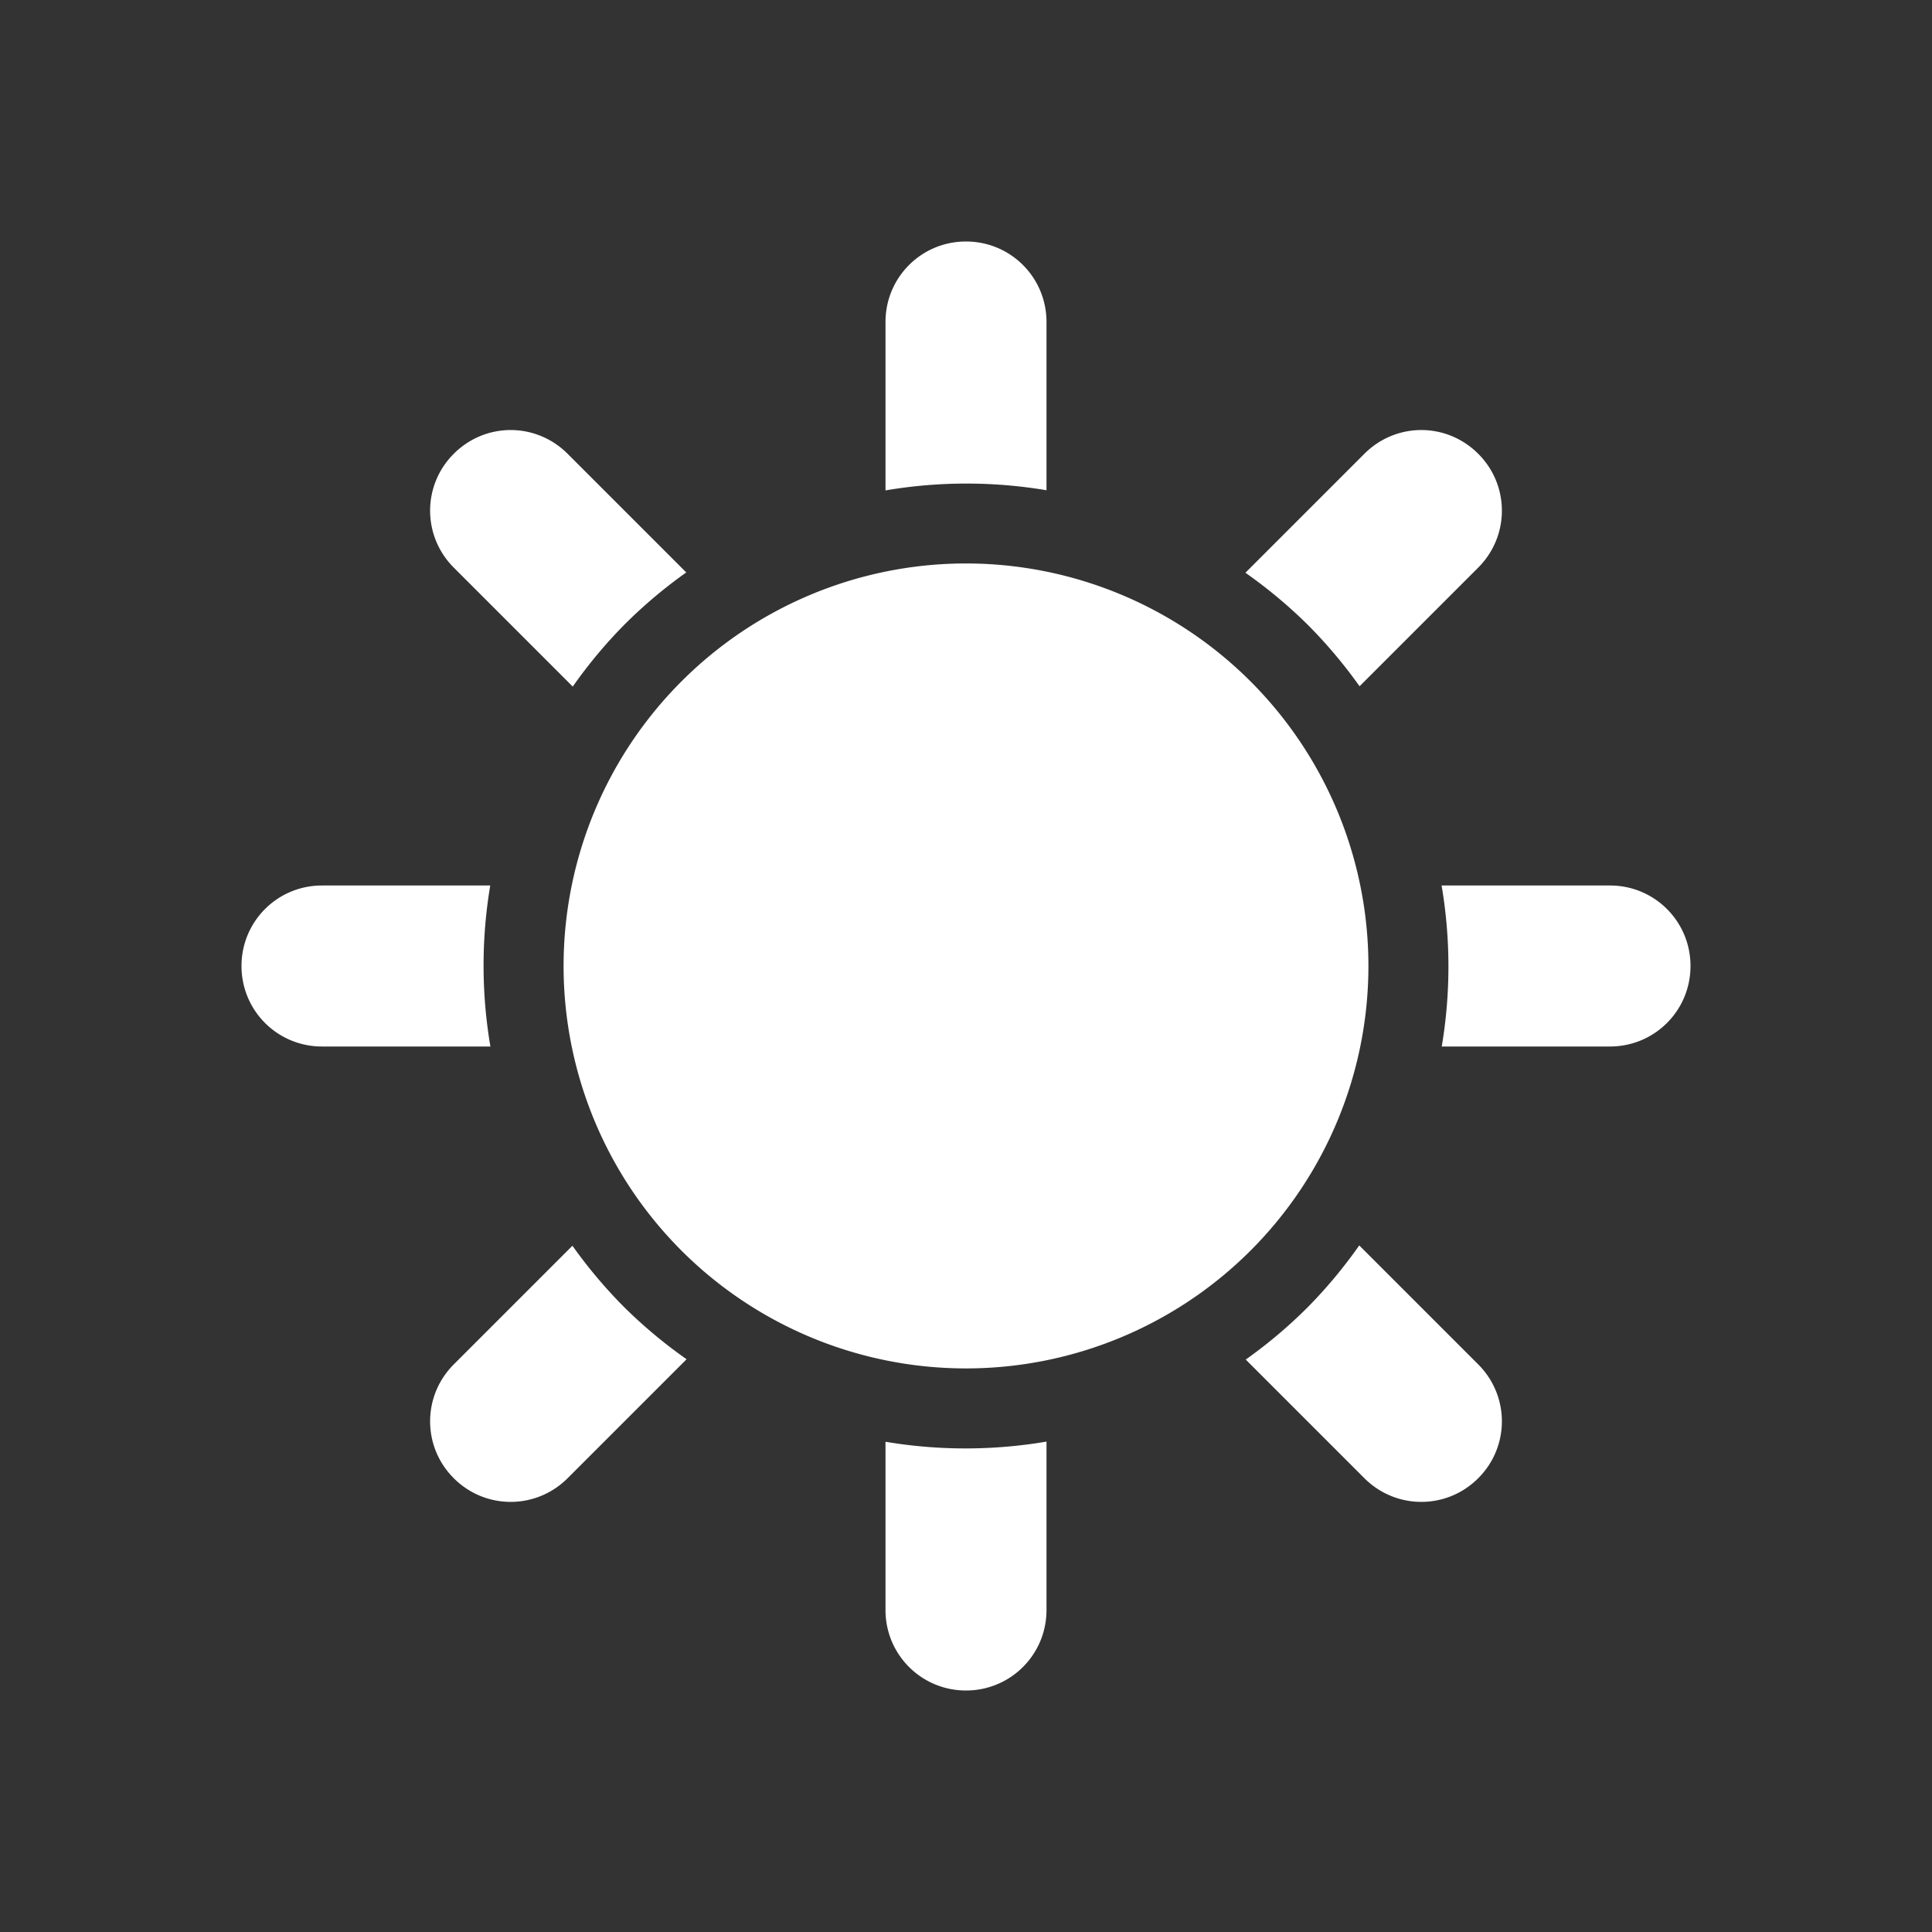<svg xmlns="http://www.w3.org/2000/svg" width="24" height="24" version="1.1">
 <rect width="100%" height="100%" fill="#333333" stroke="none"/>
 <defs>
  <style id="current-color-scheme" type="text/css">
   .ColorScheme-Text { color:#ffffff; } .ColorScheme-Highlight { color:#4285f4; }
  </style>
 </defs>
 <path style="fill:currentColor" class="ColorScheme-Text" d="M 12 3 C 11.446 3 11 3.446 11 4 L 11 6.092 A 6 6 0 0 1 13 6.09 L 13 4 C 13 3.446 12.554 3 12 3 z M 6.344 5.342 C 6.088 5.342 5.833 5.441 5.637 5.637 C 5.245 6.028 5.245 6.659 5.637 7.051 L 7.115 8.529 A 6 6 0 0 1 7.758 7.758 A 6 6 0 0 1 8.525 7.111 L 7.051 5.637 C 6.855 5.441 6.599 5.342 6.344 5.342 z M 17.656 5.342 C 17.401 5.342 17.145 5.441 16.949 5.637 L 15.471 7.115 A 6 6 0 0 1 16.242 7.758 A 6 6 0 0 1 16.889 8.525 L 18.363 7.051 C 18.755 6.659 18.755 6.028 18.363 5.637 C 18.167 5.441 17.912 5.342 17.656 5.342 z M 11.928 7 A 5 5 0 0 0 8.465 8.465 A 5 5 0 0 0 8.465 15.535 A 5 5 0 0 0 15.535 15.535 A 5 5 0 0 0 15.535 8.465 A 5 5 0 0 0 11.928 7 z M 4 11 C 3.446 11 3 11.446 3 12 C 3 12.554 3.446 13 4 13 L 6.092 13 A 6 6 0 0 1 6.09 11 L 4 11 z M 17.908 11 A 6 6 0 0 1 17.91 13 L 20 13 C 20.554 13 21 12.554 21 12 C 21 11.446 20.554 11 20 11 L 17.908 11 z M 16.885 15.471 A 6 6 0 0 1 16.242 16.242 A 6 6 0 0 1 15.475 16.889 L 16.949 18.363 C 17.341 18.755 17.972 18.755 18.363 18.363 C 18.755 17.972 18.755 17.341 18.363 16.949 L 16.885 15.471 z M 7.111 15.475 L 5.637 16.949 C 5.245 17.341 5.245 17.972 5.637 18.363 C 6.028 18.755 6.659 18.755 7.051 18.363 L 8.529 16.885 A 6 6 0 0 1 7.758 16.242 A 6 6 0 0 1 7.111 15.475 z M 13 17.908 A 6 6 0 0 1 11 17.91 L 11 20 C 11 20.554 11.446 21 12 21 C 12.554 21 13 20.554 13 20 L 13 17.908 z"/>
</svg>
